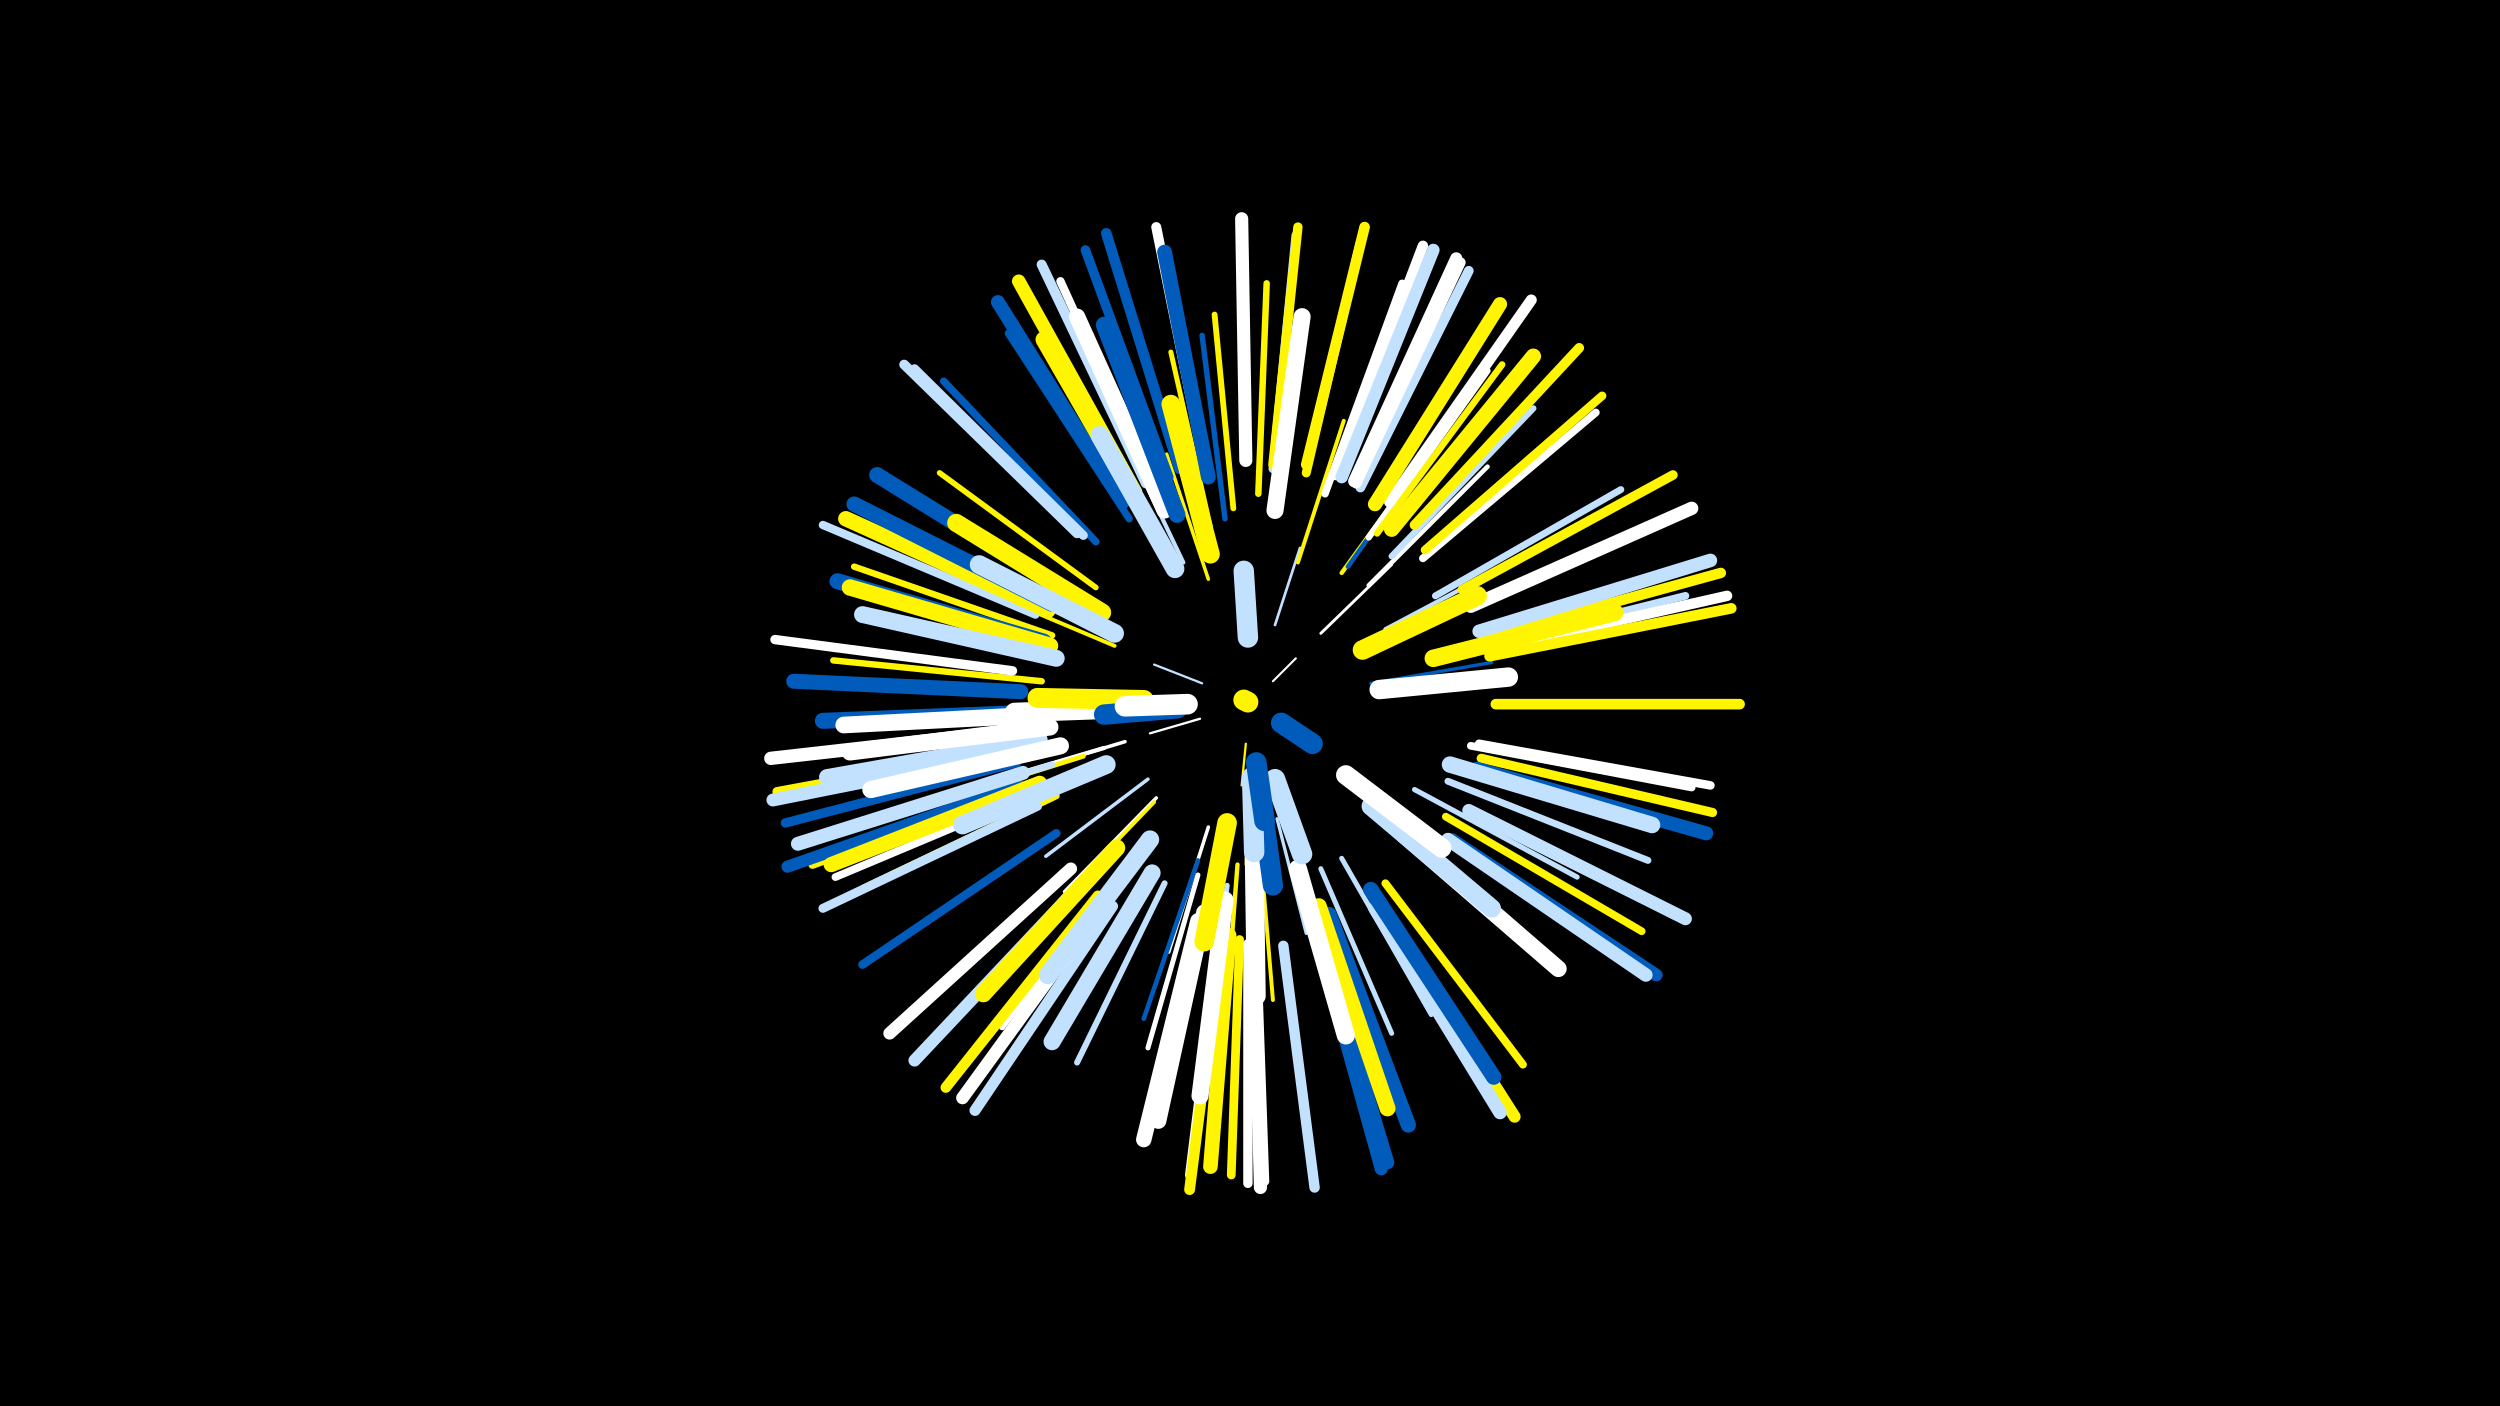 <svg width="1200" height="675" viewBox="-500 -500 1200 675" xmlns="http://www.w3.org/2000/svg"><path d="M-500-500h1200v675h-1200z" fill="#000"/><style>.sparkles path{stroke-linecap:round}</style><g class="sparkles"><path d="M111-173l11-11" stroke-width="1.0" stroke="#fff1"/><path d="M98-143l-2 20" stroke-width="1.1" stroke="#fff5001"/><path d="M77-172l-23-9" stroke-width="1.1" stroke="#c2e1ff2"/><path d="M76-155l-24 7" stroke-width="1.1" stroke="#fff2"/><path d="M99-124l-1 39" stroke-width="1.2" stroke="#fff5007"/><path d="M112-200l12-37" stroke-width="1.3" stroke="#c2e1ff7"/><path d="M134-196l34-33" stroke-width="1.4" stroke="#fffA"/><path d="M143-127l43 35" stroke-width="1.5" stroke="#fff500E"/><path d="M113-107l14 55" stroke-width="1.6" stroke="#c2e1ffF"/><path d="M158-172l58-10" stroke-width="1.6" stroke="#005bbb10"/><path d="M51-126l-49 37" stroke-width="1.7" stroke="#c2e1ff12"/><path d="M40-144l-60 18" stroke-width="1.7" stroke="#fff13"/><path d="M80-222l-20-60" stroke-width="1.7" stroke="#fff50013"/><path d="M80-103l-19 60" stroke-width="1.7" stroke="#fff13"/><path d="M55-117l-44 45" stroke-width="1.7" stroke="#fff13"/><path d="M54-115l-46 48" stroke-width="1.8" stroke="#fff50015"/><path d="M35-190l-64-27" stroke-width="1.9" stroke="#fff50018"/><path d="M105-91l6 71" stroke-width="1.9" stroke="#fff50019"/><path d="M123-230l22-68" stroke-width="1.9" stroke="#fff50019"/><path d="M30-141l-71 21" stroke-width="2.0" stroke="#fff1B"/><path d="M165-198l66-35" stroke-width="2.0" stroke="#c2e1ff1C"/><path d="M68-230l-32-67" stroke-width="2.0" stroke="#c2e1ff1C"/><path d="M144-225l45-62" stroke-width="2.1" stroke="#fff5001E"/><path d="M94-85l-6 78" stroke-width="2.1" stroke="#fff5001F"/><path d="M75-87l-26 76" stroke-width="2.2" stroke="#005bbb21"/><path d="M147-228l46-65" stroke-width="2.2" stroke="#005bbb21"/><path d="M157-219l57-57" stroke-width="2.2" stroke="#fff22"/><path d="M20-137l-80 25" stroke-width="2.3" stroke="#fff50025"/><path d="M75-80l-24 83" stroke-width="2.4" stroke="#fff28"/><path d="M134-83l34 79" stroke-width="2.4" stroke="#c2e1ff28"/><path d="M144-88l43 75" stroke-width="2.4" stroke="#c2e1ff28"/><path d="M81-247l-19-84" stroke-width="2.4" stroke="#fff50028"/><path d="M89-75l-11 87" stroke-width="2.5" stroke="#c2e1ff2A"/><path d="M22-203l-79-40" stroke-width="2.5" stroke="#c2e1ff2A"/><path d="M179-121l78 42" stroke-width="2.5" stroke="#c2e1ff2B"/><path d="M88-251l-11-88" stroke-width="2.6" stroke="#005bbb2B"/><path d="M26-218l-75-55" stroke-width="2.7" stroke="#fff50030"/><path d="M92-256l-9-93" stroke-width="2.8" stroke="#fff50031"/><path d="M125-71l25 91" stroke-width="2.8" stroke="#005bbb32"/><path d="M59-76l-42 86" stroke-width="2.9" stroke="#c2e1ff34"/><path d="M168-233l68-71" stroke-width="3.0" stroke="#c2e1ff38"/><path d="M157-242l57-80" stroke-width="3.0" stroke="#fff38"/><path d="M41-85l-60 78" stroke-width="3.0" stroke="#fff38"/><path d="M5-133l-95 30" stroke-width="3.1" stroke="#c2e1ff3B"/><path d="M5-195l-95-33" stroke-width="3.1" stroke="#fff5003C"/><path d="M0-173l-100-10" stroke-width="3.1" stroke="#fff5003C"/><path d="M104-263l4-101" stroke-width="3.1" stroke="#fff5003C"/><path d="M161-244l60-81" stroke-width="3.2" stroke="#fff5003D"/><path d="M195-125l96 38" stroke-width="3.3" stroke="#c2e1ff40"/><path d="M7-118l-92 44" stroke-width="3.3" stroke="#fff50040"/><path d="M189-214l89-51" stroke-width="3.3" stroke="#c2e1ff40"/><path d="M100-59l-1 104" stroke-width="3.3" stroke="#fff50042"/><path d="M28-87l-71 76" stroke-width="3.4" stroke="#fff43"/><path d="M42-251l-58-89" stroke-width="3.5" stroke="#005bbb46"/><path d="M26-240l-73-77" stroke-width="3.6" stroke="#005bbb48"/><path d="M136-263l37-101" stroke-width="3.6" stroke="#fff4A"/><path d="M205-188l104-26" stroke-width="3.7" stroke="#c2e1ff4B"/><path d="M1-121l-100 42" stroke-width="3.7" stroke="#fff4B"/><path d="M206-142l106 20" stroke-width="3.7" stroke="#fff4B"/><path d="M183-232l83-70" stroke-width="3.7" stroke="#fff4D"/><path d="M194-108l94 55" stroke-width="3.7" stroke="#fff5004D"/><path d="M165-76l66 87" stroke-width="3.8" stroke="#fff5004D"/><path d="M55-264l-46-101" stroke-width="4.0" stroke="#fff53"/><path d="M-3-205l-102-43" stroke-width="4.0" stroke="#c2e1ff54"/><path d="M-5-124l-105 39" stroke-width="4.1" stroke="#fff50056"/><path d="M184-236l85-74" stroke-width="4.1" stroke="#fff50056"/><path d="M210-143l111 20" stroke-width="4.1" stroke="#fff57"/><path d="M7-100l-93 63" stroke-width="4.1" stroke="#005bbb57"/><path d="M111-275l11-112" stroke-width="4.2" stroke="#c2e1ff5A"/><path d="M95-49l-4 113" stroke-width="4.2" stroke="#fff5005A"/><path d="M20-243l-81-80" stroke-width="4.3" stroke="#c2e1ff5C"/><path d="M-2-113l-103 49" stroke-width="4.3" stroke="#c2e1ff5C"/><path d="M127-273l26-111" stroke-width="4.3" stroke="#fff5005D"/><path d="M211-136l111 26" stroke-width="4.4" stroke="#fff5005E"/><path d="M85-49l-14 113" stroke-width="4.4" stroke="#fff5F"/><path d="M160-65l59 98" stroke-width="4.4" stroke="#fff60"/><path d="M111-277l12-114" stroke-width="4.5" stroke="#fff50061"/><path d="M-14-178l-114-15" stroke-width="4.5" stroke="#fff62"/><path d="M103-48l4 115" stroke-width="4.5" stroke="#fff62"/><path d="M99-47l0 115" stroke-width="4.5" stroke="#fff63"/><path d="M-12-134l-111 29" stroke-width="4.5" stroke="#005bbb63"/><path d="M-13-141l-114 21" stroke-width="4.5" stroke="#fff50064"/><path d="M202-217l101-55" stroke-width="4.6" stroke="#fff50065"/><path d="M61-271l-40-109" stroke-width="4.6" stroke="#005bbb65"/><path d="M17-244l-83-81" stroke-width="4.7" stroke="#c2e1ff68"/><path d="M153-266l52-104" stroke-width="4.7" stroke="#c2e1ff69"/><path d="M179-248l79-85" stroke-width="4.7" stroke="#fff50069"/><path d="M78-277l-23-114" stroke-width="4.8" stroke="#fff6A"/><path d="M50-268l-50-105" stroke-width="4.8" stroke="#c2e1ff6B"/><path d="M141-272l42-110" stroke-width="5.0" stroke="#fff6F"/><path d="M214-188l115-26" stroke-width="5.0" stroke="#fff70"/><path d="M116-46l15 116" stroke-width="5.0" stroke="#c2e1ff71"/><path d="M213-194l113-31" stroke-width="5.0" stroke="#fff50071"/><path d="M151-268l50-106" stroke-width="5.0" stroke="#fff72"/><path d="M218-162l117 0" stroke-width="5.1" stroke="#fff50072"/><path d="M127-277l28-114" stroke-width="5.1" stroke="#fff50073"/><path d="M27-70l-73 92" stroke-width="5.1" stroke="#fff50073"/><path d="M215-185l116-23" stroke-width="5.1" stroke="#fff50074"/><path d="M66-275l-35-113" stroke-width="5.1" stroke="#005bbb74"/><path d="M86-46l-15 117" stroke-width="5.2" stroke="#fff50076"/><path d="M34-65l-66 98" stroke-width="5.3" stroke="#c2e1ff79"/><path d="M167-259l68-97" stroke-width="5.3" stroke="#fff7A"/><path d="M150-269l49-107" stroke-width="5.8" stroke="#fff88"/><path d="M-11-123l-111 39" stroke-width="5.8" stroke="#005bbb89"/><path d="M164-63l63 99" stroke-width="5.8" stroke="#fff50089"/><path d="M20-77l-81 86" stroke-width="5.9" stroke="#c2e1ff8B"/><path d="M144-271l44-109" stroke-width="6.0" stroke="#c2e1ff8C"/><path d="M14-83l-87 79" stroke-width="6.0" stroke="#fff8E"/><path d="M197-97l98 65" stroke-width="6.1" stroke="#005bbb8F"/><path d="M31-68l-69 95" stroke-width="6.1" stroke="#fff90"/><path d="M205-111l104 52" stroke-width="6.2" stroke="#c2e1ff92"/><path d="M-14-139l-115 23" stroke-width="6.2" stroke="#c2e1ff93"/><path d="M98-279l-2-116" stroke-width="6.3" stroke="#fff94"/><path d="M102-46l3 116" stroke-width="6.3" stroke="#fff95"/><path d="M132-51l31 112" stroke-width="6.3" stroke="#005bbb96"/><path d="M-15-149l-115 13" stroke-width="6.4" stroke="#fff98"/><path d="M206-209l106-47" stroke-width="6.4" stroke="#fff99"/><path d="M210-197l111-34" stroke-width="6.5" stroke="#c2e1ff9A"/><path d="M195-97l95 65" stroke-width="6.5" stroke="#c2e1ff9A"/><path d="M133-52l33 110" stroke-width="6.5" stroke="#005bbb9B"/><path d="M45-264l-56-101" stroke-width="6.5" stroke="#fff5009B"/><path d="M160-64l60 98" stroke-width="6.5" stroke="#c2e1ff9C"/><path d="M39-259l-60-96" stroke-width="6.7" stroke="#005bbbA0"/><path d="M209-131l110 31" stroke-width="6.7" stroke="#005bbbA1"/><path d="M-9-129l-108 34" stroke-width="6.7" stroke="#c2e1ffA2"/><path d="M160-258l60-96" stroke-width="6.8" stroke="#fff500A4"/><path d="M90-51l-9 111" stroke-width="7.0" stroke="#fff500A9"/><path d="M80-271l-21-108" stroke-width="7.1" stroke="#005bbbAE"/><path d="M-10-168l-109-5" stroke-width="7.2" stroke="#005bbbAE"/><path d="M138-61l38 101" stroke-width="7.3" stroke="#005bbbB2"/><path d="M-1-124l-100 39" stroke-width="7.3" stroke="#fff500B3"/><path d="M75-58l-26 105" stroke-width="7.4" stroke="#fffB4"/><path d="M168-246l68-83" stroke-width="7.4" stroke="#fff500B5"/><path d="M158-73l59 90" stroke-width="7.4" stroke="#005bbbB5"/><path d="M3-207l-97-44" stroke-width="7.4" stroke="#fff500B6"/><path d="M5-210l-95-48" stroke-width="7.4" stroke="#005bbbB6"/><path d="M10-217l-89-55" stroke-width="7.6" stroke="#005bbbB9"/><path d="M1-192l-99-29" stroke-width="7.7" stroke="#005bbbBD"/><path d="M-1-145l-102 18" stroke-width="7.7" stroke="#c2e1ffBE"/><path d="M78-62l-22 100" stroke-width="7.7" stroke="#fffBE"/><path d="M133-65l33 97" stroke-width="7.7" stroke="#fff500BE"/><path d="M-2-158l-103 4" stroke-width="7.7" stroke="#005bbbBF"/><path d="M59-255l-42-93" stroke-width="7.8" stroke="#fffC0"/><path d="M196-133l97 29" stroke-width="7.9" stroke="#c2e1ffC2"/><path d="M51-250l-50-87" stroke-width="7.9" stroke="#fff500C2"/><path d="M4-190l-96-28" stroke-width="7.9" stroke="#fff500C3"/><path d="M2-157l-97 5" stroke-width="8.0" stroke="#fffC7"/><path d="M174-99l74 64" stroke-width="8.0" stroke="#fffC7"/><path d="M65-253l-35-91" stroke-width="8.0" stroke="#005bbbC7"/><path d="M4-151l-96 12" stroke-width="8.1" stroke="#fffC8"/><path d="M7-184l-93-21" stroke-width="8.1" stroke="#c2e1ffCA"/><path d="M88-68l-12 94" stroke-width="8.2" stroke="#fffCB"/><path d="M36-93l-64 70" stroke-width="8.2" stroke="#fff500CB"/><path d="M53-81l-48 81" stroke-width="8.2" stroke="#c2e1ffCC"/><path d="M112-255l13-93" stroke-width="8.2" stroke="#fffCD"/><path d="M9-142l-91 21" stroke-width="8.2" stroke="#fffCD"/><path d="M188-184l87-22" stroke-width="8.4" stroke="#fff500D1"/><path d="M123-83l23 80" stroke-width="8.7" stroke="#fffDA"/><path d="M29-206l-70-43" stroke-width="8.7" stroke="#fff500DA"/><path d="M52-97l-49 65" stroke-width="8.8" stroke="#c2e1ffDC"/><path d="M158-113l58 49" stroke-width="8.9" stroke="#c2e1ffE0"/><path d="M31-133l-69 29" stroke-width="9.0" stroke="#c2e1ffE2"/><path d="M81-234l-19-72" stroke-width="9.0" stroke="#fff500E2"/><path d="M64-227l-36-64" stroke-width="9.0" stroke="#c2e1ffE3"/><path d="M35-196l-65-33" stroke-width="9.0" stroke="#c2e1ffE3"/><path d="M102-92l1 70" stroke-width="9.1" stroke="#fffE6"/><path d="M162-169l62-6" stroke-width="9.3" stroke="#fffEB"/><path d="M154-188l55-26" stroke-width="9.4" stroke="#fff500ED"/><path d="M89-105l-11 57" stroke-width="9.4" stroke="#fff500EE"/><path d="M146-128l46 35" stroke-width="9.4" stroke="#fffEE"/><path d="M43-160l-56 2" stroke-width="9.4" stroke="#fffEF"/><path d="M49-164l-51-1" stroke-width="9.6" stroke="#fff500F2"/><path d="M105-119l6 44" stroke-width="9.7" stroke="#005bbbF5"/><path d="M112-126l13 36" stroke-width="9.8" stroke="#c2e1ffF8"/><path d="M101-127l1 36" stroke-width="9.8" stroke="#c2e1ffF8"/><path d="M65-160l-35 3" stroke-width="9.8" stroke="#005bbbF9"/><path d="M99-194l-2-32" stroke-width="9.8" stroke="#c2e1ffFA"/><path d="M70-162l-30 1" stroke-width="9.9" stroke="#fffFA"/><path d="M103-134l4 28" stroke-width="9.9" stroke="#005bbbFB"/><path d="M115-153l15 10" stroke-width="9.9" stroke="#005bbbFD"/><path d="M99-163l-2-1" stroke-width="10.0" stroke="#fff500FE"/></g></svg>